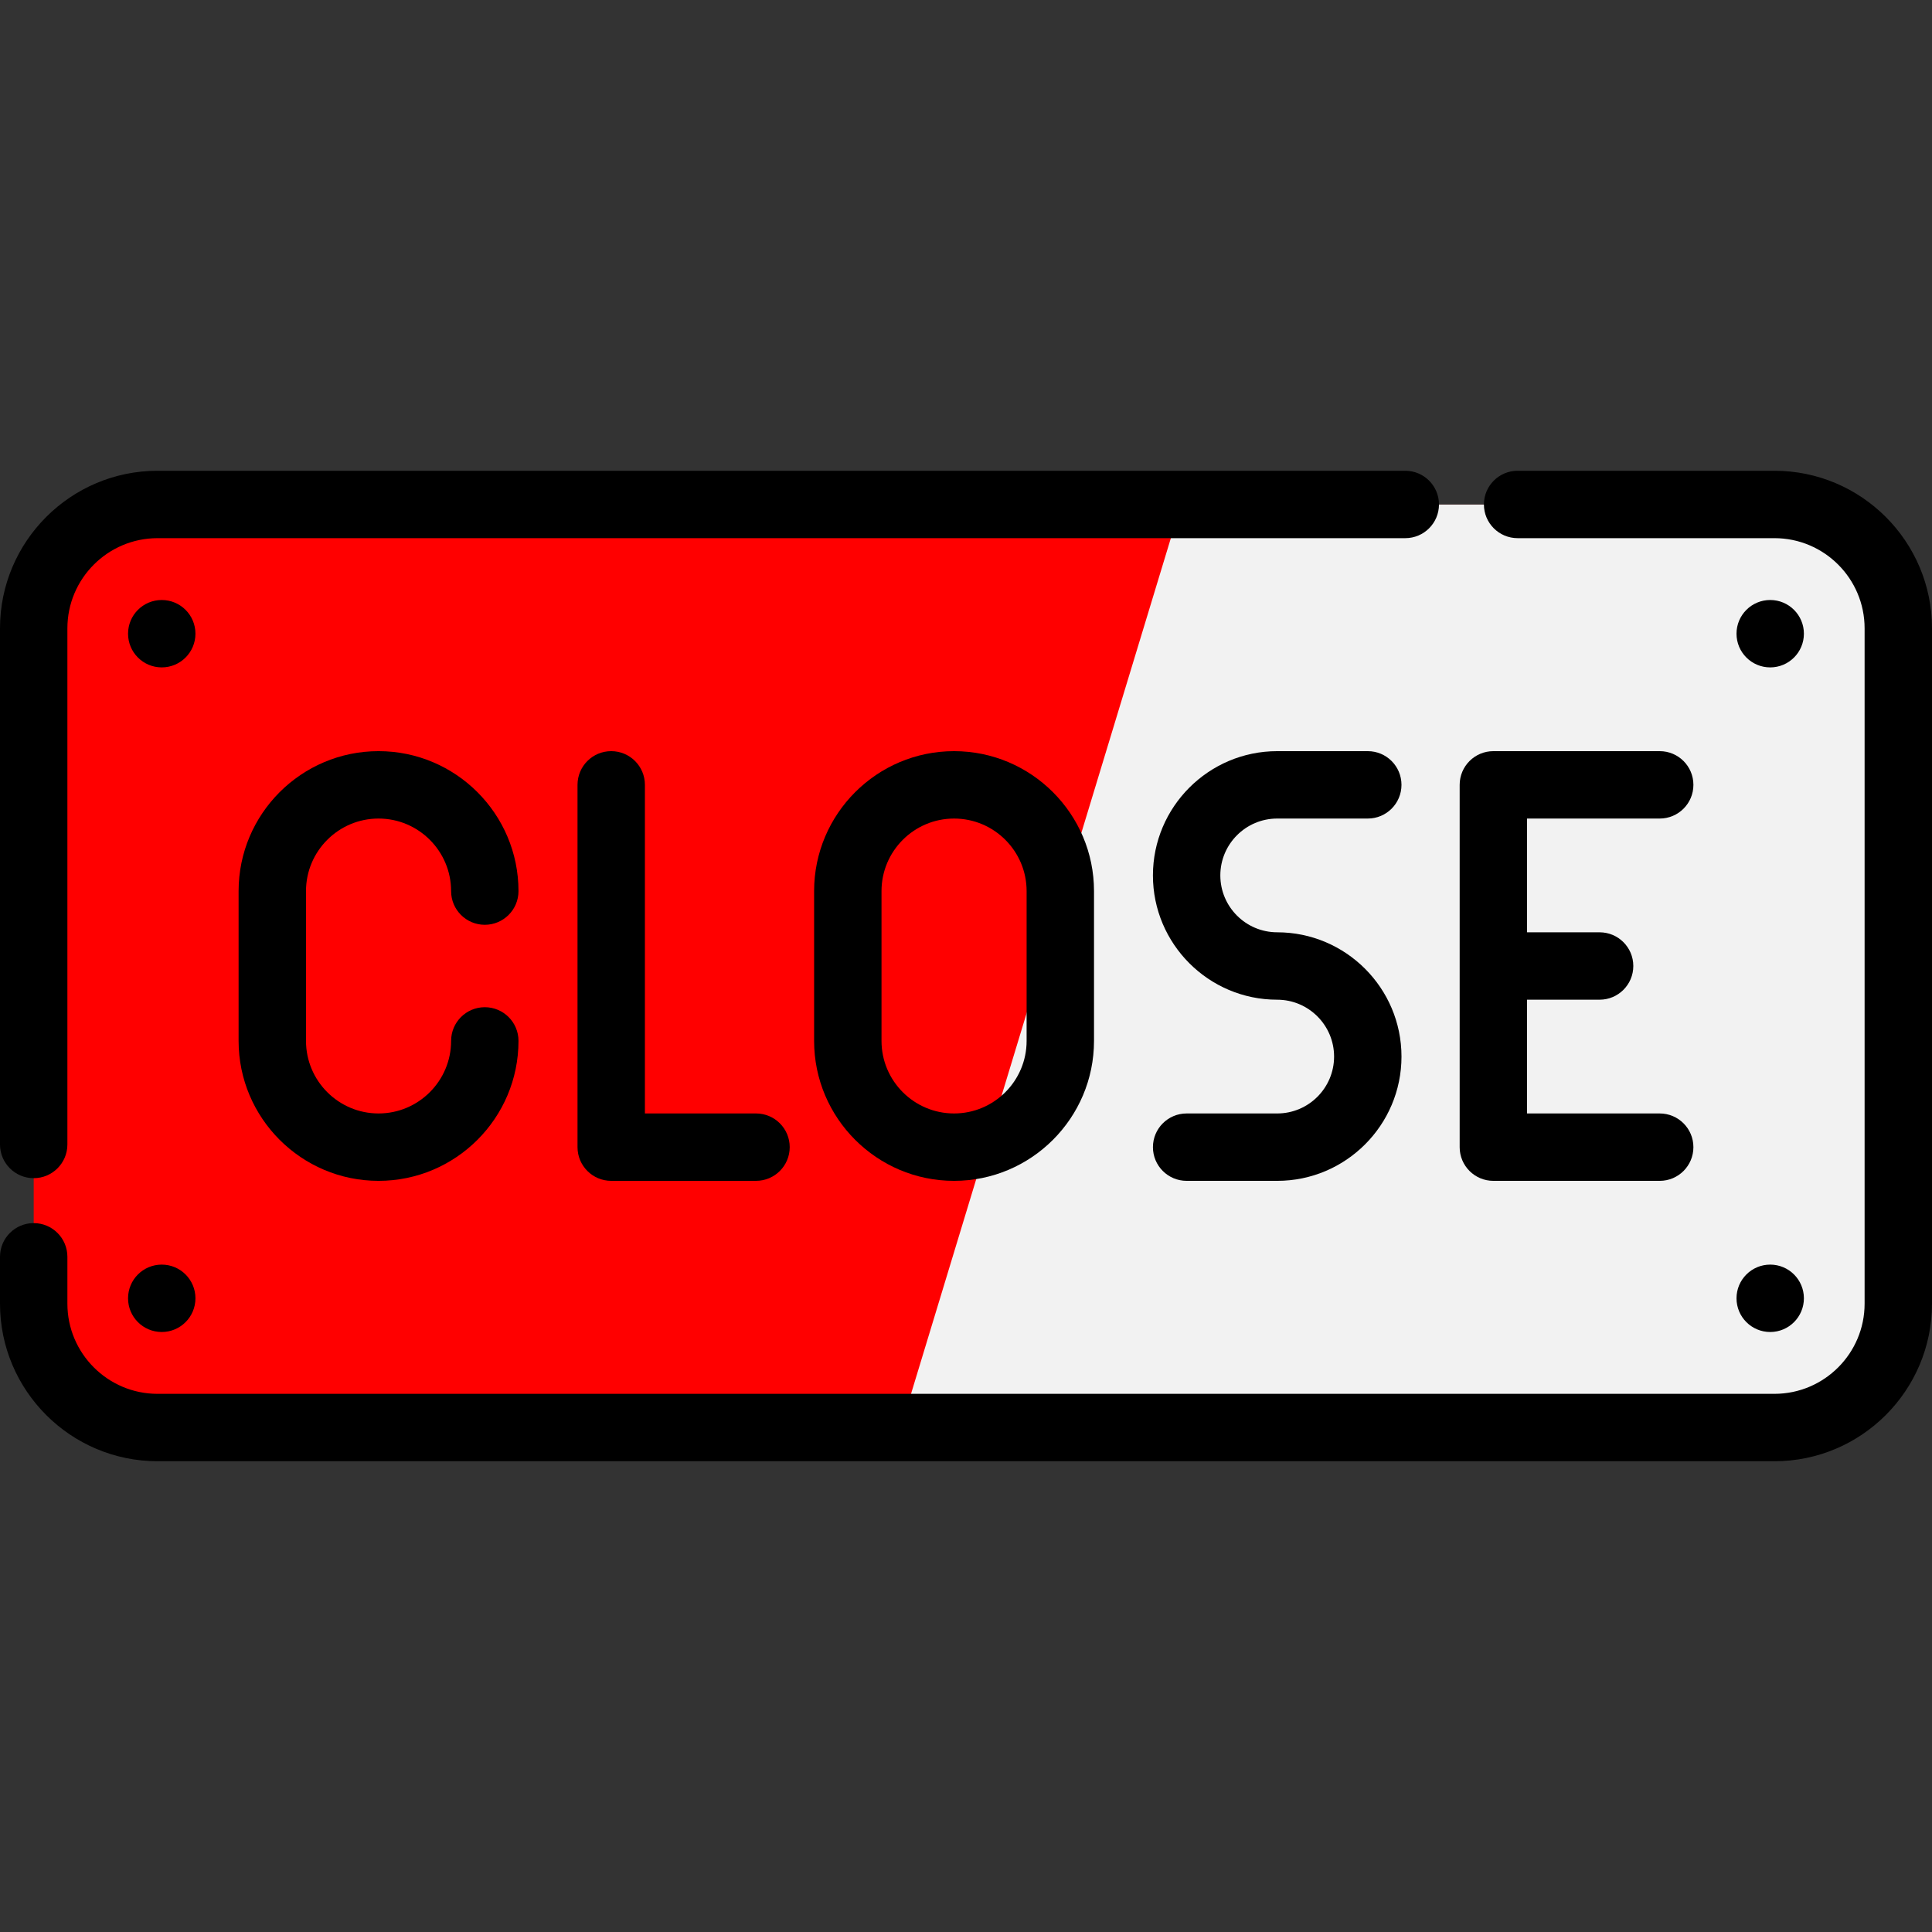 <!DOCTYPE svg PUBLIC "-//W3C//DTD SVG 1.1//EN" "http://www.w3.org/Graphics/SVG/1.1/DTD/svg11.dtd">
<!-- Uploaded to: SVG Repo, www.svgrepo.com, Transformed by: SVG Repo Mixer Tools -->
<svg height="256px" width="256px" version="1.1" id="Layer_1" xmlns="http://www.w3.org/2000/svg" xmlns:xlink="http://www.w3.org/1999/xlink" viewBox="0 0 512.00 512.00" xml:space="preserve" fill="#000000">
<rect x="0" y="0" width="512.00" height="512.00" fill="#333333" stroke="none"/>
<g id="SVGRepo_bgCarrier" stroke-width="0"/>
<g id="SVGRepo_tracerCarrier" stroke-linecap="round" stroke-linejoin="round"/>
<g id="SVGRepo_iconCarrier"> <path style="fill:#ff0000;" d="M503.073,166.531v178.986c0,18.122-14.705,32.816-32.828,32.816H41.749 c-18.122,0-32.816-14.693-32.816-32.816V166.531c0-18.122,14.693-32.816,32.816-32.816h428.496 C488.368,133.715,503.073,148.409,503.073,166.531z"/> <path style="fill:#F2F2F2;" d="M503.073,166.531v178.986c0,18.122-14.705,32.816-32.828,32.816H238.715l74.276-244.617h157.255 C488.368,133.715,503.073,148.409,503.073,166.531z"/> <path d="M470.247,124.758h-68.064c-4.932,0-8.93,3.998-8.93,8.93s3.998,8.93,8.93,8.93h68.064c13.174,0,23.893,10.719,23.893,23.894 v178.976c0,13.175-10.719,23.894-23.893,23.894H41.754c-13.175,0-23.894-10.719-23.894-23.894v-12.423c0-4.932-3.998-8.93-8.93-8.93 S0,328.134,0,333.066v12.423c0,23.023,18.731,41.754,41.754,41.754h428.493c23.022,0,41.753-18.731,41.753-41.754V166.512 C512,143.489,493.269,124.758,470.247,124.758z"/> <path d="M8.93,312.228c4.932,0,8.93-3.998,8.93-8.93V166.512c0-13.175,10.719-23.894,23.894-23.894h330.661 c4.932,0,8.93-3.998,8.93-8.93s-3.998-8.93-8.93-8.93H41.754C18.731,124.758,0,143.489,0,166.512v136.786 C0,308.23,3.998,312.228,8.93,312.228z"/> <path d="M100.319,216.923c10.602,0,19.227,8.625,19.227,19.227c0,4.932,3.998,8.93,8.93,8.93c4.932,0,8.93-3.998,8.93-8.93 c0-20.45-16.638-37.088-37.088-37.088S63.231,215.7,63.231,236.15v39.699c0,20.45,16.638,37.088,37.088,37.088 s37.088-16.636,37.088-37.088c0-4.932-3.998-8.93-8.93-8.93c-4.932,0-8.93,3.998-8.93,8.93c0,10.602-8.625,19.227-19.227,19.227 s-19.227-8.625-19.227-19.227v-39.698C81.091,225.548,89.717,216.923,100.319,216.923z"/> <path d="M215.747,236.151v39.699c0,20.45,16.638,37.088,37.088,37.088c20.45,0,37.088-16.638,37.088-37.088v-39.699 c0-20.45-16.638-37.088-37.088-37.088C232.385,199.063,215.747,215.7,215.747,236.151z M272.064,236.151v39.699 c0,10.602-8.625,19.227-19.227,19.227c-10.602,0-19.227-8.625-19.227-19.227v-39.699c0-10.602,8.625-19.227,19.227-19.227 C263.438,216.924,272.064,225.548,272.064,236.151z"/> <path d="M161.978,199.062c-4.932,0-8.93,3.998-8.93,8.93v96.014c0,4.932,3.998,8.93,8.93,8.93h38.375c4.932,0,8.93-3.998,8.93-8.93 c0-4.932-3.998-8.93-8.93-8.93h-29.445v-87.084C170.908,203.06,166.91,199.062,161.978,199.062z"/> <path d="M395.756,312.938h44.084c4.932,0,8.93-3.998,8.93-8.93c0-4.932-3.998-8.93-8.93-8.93h-35.154V264.93h19.227 c4.932,0,8.93-3.998,8.93-8.93c0-4.932-3.998-8.93-8.93-8.93h-19.227v-30.147h35.154c4.932,0,8.93-3.998,8.93-8.93 s-3.998-8.93-8.93-8.93h-44.084c-4.932,0-8.93,3.998-8.93,8.93v96.014C386.826,308.94,390.823,312.938,395.756,312.938z"/> <path d="M338.473,216.923h24.004c4.932,0,8.93-3.998,8.93-8.93s-3.998-8.93-8.93-8.93h-24.004 c-18.159,0-32.934,14.774-32.934,32.934s14.774,32.934,32.934,32.934c8.311,0,15.074,6.762,15.074,15.073 s-6.762,15.073-15.074,15.073h-24.003c-4.932,0-8.93,3.998-8.93,8.93c0,4.932,3.998,8.93,8.93,8.93h24.003 c18.159,0,32.935-14.774,32.935-32.934c0-18.159-14.774-32.934-32.935-32.934c-8.311,0-15.073-6.762-15.073-15.073 S330.161,216.923,338.473,216.923z"/> <circle cx="469.123" cy="344.064" r="8.93"/> <circle cx="469.123" cy="167.936" r="8.93"/> <circle cx="42.865" cy="167.936" r="8.93"/> <circle cx="42.865" cy="344.064" r="8.93"/> </g>
</svg>